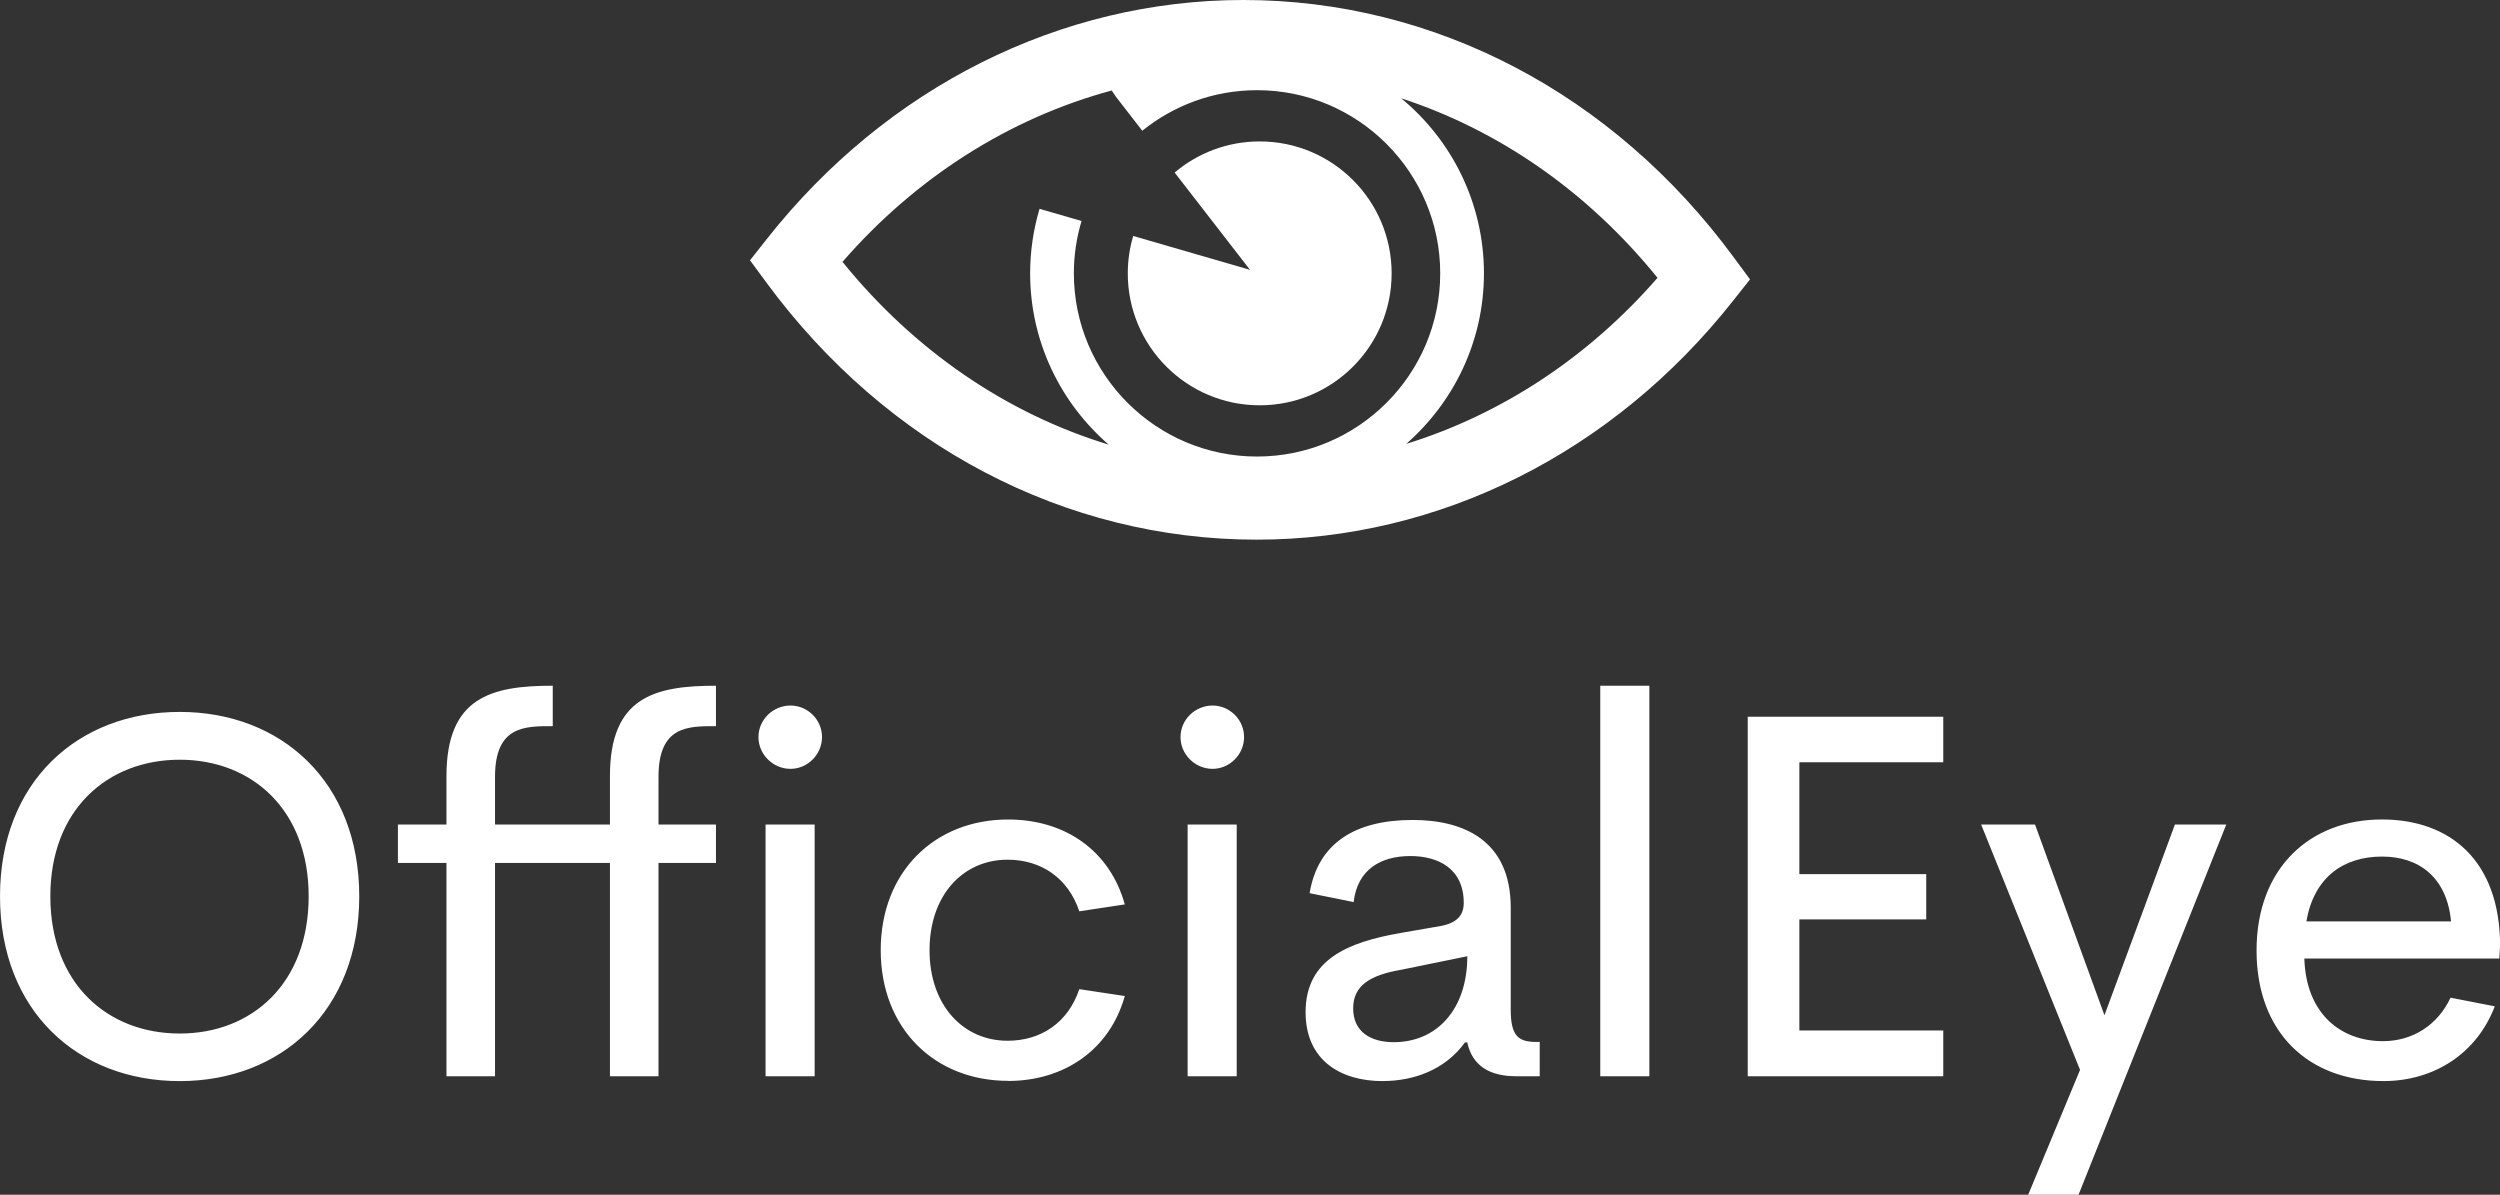 <svg xmlns:xlink="http://www.w3.org/1999/xlink" xmlns="http://www.w3.org/2000/svg" viewBox="0 0 350 167.261" preserveAspectRatio="xMidYMid meet" class="css-88gl6m" id="bhchgeea" width="350"  height="167.261" ><rect x="0" y="0" width="350" height="167.261" fill="#333333" stroke="none"/><defs id="SvgjsDefs2448"></defs><g id="SvgjsG2449" featurekey="1p4tPl-0" transform="matrix(1.4,0,0,1.4,105,0)" fill="#FFFFFF"><path xmlns="http://www.w3.org/2000/svg" fill="none" d="M33.154,22.1c-0.497,1.66-0.768,3.417-0.768,5.238c0,10.099,8.217,18.317,18.318,18.317  c10.1,0,18.316-8.218,18.316-18.317c0-10.101-8.216-18.319-18.316-18.319c-4.343,0-8.335,1.522-11.478,4.056"></path><path xmlns="http://www.w3.org/2000/svg" fill="none" d="M42.464,17.255c2.297-1.94,5.265-3.112,8.506-3.112c7.287,0,13.193,5.907,13.193,13.194  c0,7.286-5.906,13.193-13.193,13.193c-7.285,0-13.193-5.907-13.193-13.193c0-1.299,0.191-2.555,0.542-3.74"></path><path xmlns="http://www.w3.org/2000/svg" fill="#FFFFFF" d="M50.97,40.53c7.287,0,13.193-5.907,13.193-13.193c0-7.288-5.906-13.194-13.193-13.194  c-3.242,0-6.209,1.172-8.506,3.112L50,26.983L38.32,23.597c-0.35,1.186-0.542,2.441-0.542,3.74  C37.777,34.623,43.686,40.53,50.97,40.53z"></path><path xmlns="http://www.w3.org/2000/svg" fill="#FFFFFF" d="M98.35,25.7C86.324,9.366,68.458,0,49.332,0C31.055,0,13.701,8.692,1.724,23.848L0,26.029l1.648,2.238  c12.028,16.334,29.895,25.699,49.019,25.699c18.278,0,35.63-8.692,47.608-23.848L100,27.938L98.35,25.7z M50.704,45.654  c-10.101,0-18.318-8.218-18.318-18.317c0-1.821,0.271-3.578,0.768-5.238l-4.199-1.218c-0.609,2.048-0.941,4.212-0.941,6.456  c0,6.838,3.054,12.965,7.856,17.127c-10.181-3.103-19.418-9.381-26.622-18.278C16.63,17.7,25.992,11.799,36.174,9.049l0.378,0.572  l2.676,3.454c3.143-2.534,7.135-4.056,11.478-4.056c10.1,0,18.316,8.217,18.316,18.319C69.02,37.437,60.804,45.654,50.704,45.654z   M65.624,44.388c4.75-4.162,7.77-10.255,7.77-17.05c0-7.044-3.229-13.348-8.279-17.512c9.791,3.201,18.667,9.345,25.638,17.955  C83.807,35.763,75.109,41.449,65.624,44.388z"></path></g><g id="SvgjsG2450" featurekey="dYASrj-0" transform="matrix(3.645,0,0,3.645,-4.165,77.776)" fill="#FFFFFF"><path d="M8.047 20.186 c-3.916 0 -6.904 -2.695 -6.904 -7.1 c0 -4.394 2.988 -7.08 6.904 -7.08 c3.897 0 6.894 2.686 6.894 7.08 c0 4.404 -2.998 7.1 -6.894 7.1 z M8.047 18.359 c2.764 0 4.951 -1.914 4.951 -5.273 c0 -3.33 -2.188 -5.244 -4.951 -5.244 c-2.773 0 -4.971 1.914 -4.971 5.244 c0 3.359 2.197 5.273 4.971 5.273 z M18.291 20 l0 -8.193 l-1.865 0 l0 -1.475 l1.865 0 l0 -1.865 c0 -3.027 1.719 -3.467 4.082 -3.467 l0 1.553 c-1.065 0 -2.217 -0.02 -2.217 1.943 l0 1.836 l4.414 0 l0 -1.865 c0 -3.027 1.709 -3.467 4.072 -3.467 l0 1.553 c-1.065 0 -2.207 -0.02 -2.207 1.943 l0 1.836 l2.207 0 l0 1.475 l-2.207 0 l0 8.193 l-1.865 0 l0 -8.193 l-4.414 0 l0 8.193 l-1.865 0 z M31.504 8.193 c-0.664 0 -1.23 -0.547 -1.23 -1.221 s0.566 -1.211 1.23 -1.211 c0.654 0 1.211 0.537 1.211 1.211 s-0.557 1.221 -1.211 1.221 z M30.547 20 l0 -9.668 l1.885 0 l0 9.668 l-1.885 0 z M39.863 20.176 c-2.812 0 -4.893 -2.002 -4.893 -5.019 s2.08 -5.019 4.893 -5.019 c2.188 0 3.906 1.191 4.482 3.262 l-1.748 0.264 c-0.43 -1.289 -1.475 -1.982 -2.754 -1.982 c-1.719 0 -2.998 1.367 -2.998 3.477 c0 2.1 1.279 3.477 2.998 3.477 c1.279 0 2.324 -0.693 2.754 -1.982 l1.748 0.264 c-0.576 2.061 -2.324 3.262 -4.482 3.262 z M47.715 8.193 c-0.664 0 -1.23 -0.547 -1.23 -1.221 s0.566 -1.211 1.23 -1.211 c0.654 0 1.211 0.537 1.211 1.211 s-0.557 1.221 -1.211 1.221 z M46.758 20 l0 -9.668 l1.885 0 l0 9.668 l-1.885 0 z M54.248 20.186 c-1.592 0 -2.959 -0.781 -2.959 -2.647 c0 -2.022 1.602 -2.686 3.672 -3.047 l1.523 -0.264 c0.615 -0.117 0.879 -0.41 0.879 -0.889 c0 -1.328 -0.996 -1.797 -2.051 -1.797 c-1.113 0 -2.031 0.498 -2.178 1.768 l-1.69 -0.342 c0.312 -1.904 1.728 -2.812 3.955 -2.812 c1.943 0 3.769 0.771 3.769 3.369 l0 3.916 c0 0.996 0.283 1.24 0.967 1.24 l0.146 0 l0 1.318 l-0.908 0 c-1.016 0 -1.68 -0.4 -1.875 -1.299 l-0.088 0 c-0.771 1.065 -1.982 1.484 -3.164 1.484 z M54.678 18.691 c1.641 0 2.822 -1.25 2.822 -3.301 l-2.529 0.518 c-1.201 0.205 -1.855 0.605 -1.855 1.484 c0 0.918 0.693 1.299 1.562 1.299 z M62.607 20 l0 -15 l1.885 0 l0 15 l-1.885 0 z M75.781 7.939 l-5.527 0 l0 4.297 l4.873 0 l0 1.738 l-4.873 0 l0 4.268 l5.527 0 l0 1.758 l-7.51 0 l0 -13.809 l7.51 0 l0 1.748 z M84.678 10.332 l1.973 0 l-5.674 14.219 l-1.934 0 l1.992 -4.795 l-3.799 -9.424 l2.07 0 l2.666 7.324 z M97.168 14.98 l-0.029 0.498 l-7.49 0 c0.068 2.139 1.416 3.174 3.018 3.174 c1.152 0 2.109 -0.625 2.598 -1.67 l1.699 0.332 c-0.684 1.797 -2.314 2.871 -4.277 2.871 c-2.871 0 -4.873 -1.855 -4.873 -5.019 s2.051 -5.029 4.814 -5.029 c2.627 0 4.531 1.582 4.541 4.844 z M92.637 11.562 c-1.494 0 -2.617 0.801 -2.91 2.49 l5.557 0 c-0.156 -1.68 -1.221 -2.49 -2.647 -2.49 z" fill="#FFFFFF"></path></g></svg>